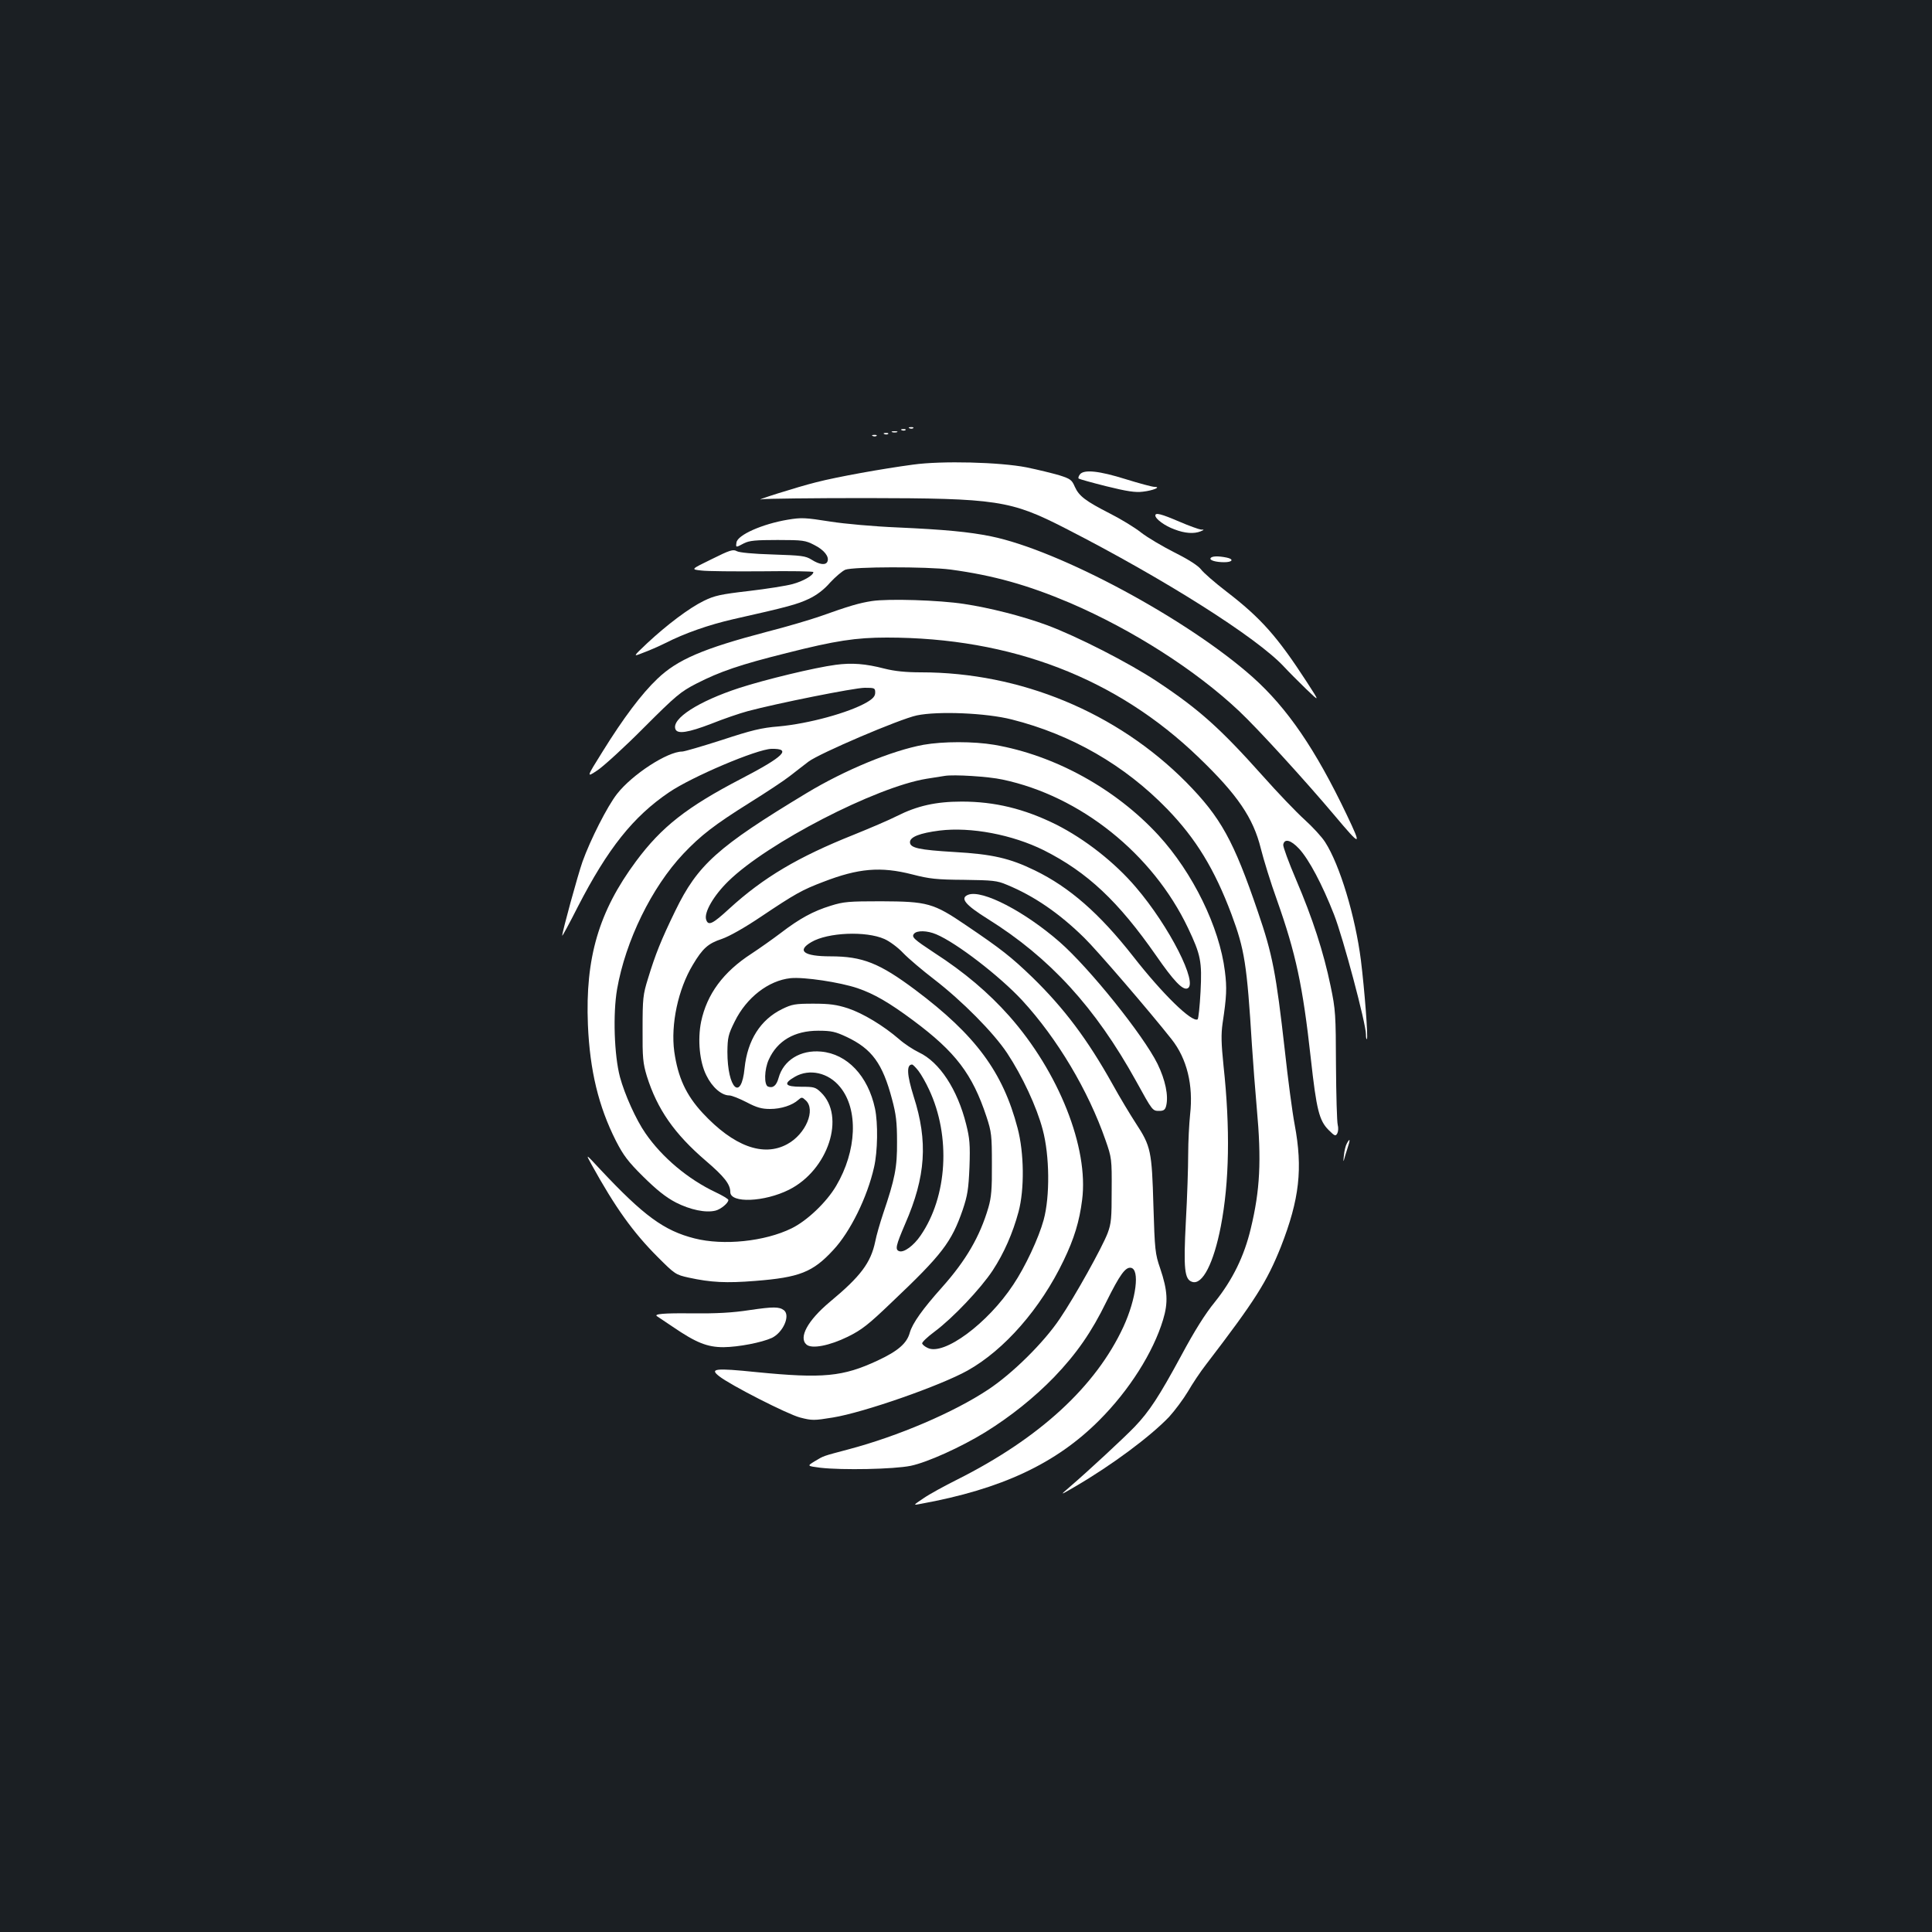 <?xml version="1.0" standalone="no"?>
<!DOCTYPE svg PUBLIC "-//W3C//DTD SVG 20010904//EN"
 "http://www.w3.org/TR/2001/REC-SVG-20010904/DTD/svg10.dtd">
<svg version="1.0" xmlns="http://www.w3.org/2000/svg"
 width="1000pt" height="1000pt" viewBox="0 0 1000 1000"
 preserveAspectRatio="xMidYMid meet">
<rect width="100%" height="100%" fill="#1b1f23"/>
<g transform="translate(0,1000) scale(0.1,-0.1)"
fill="#ffffff" stroke="none">
<path d="M4708 7783 c7 -3 16 -2 19 1 4 3 -2 6 -13 5 -11 0 -14 -3 -6 -6z"/>
<path d="M4668 7773 c7 -3 16 -2 19 1 4 3 -2 6 -13 5 -11 0 -14 -3 -6 -6z"/>
<path d="M4618 7763 c6 -2 18 -2 25 0 6 3 1 5 -13 5 -14 0 -19 -2 -12 -5z"/>
<path d="M4578 7753 c7 -3 16 -2 19 1 4 3 -2 6 -13 5 -11 0 -14 -3 -6 -6z"/>
<path d="M4518 7743 c7 -3 16 -2 19 1 4 3 -2 6 -13 5 -11 0 -14 -3 -6 -6z"/>
<path d="M4725 7595 c-157 -21 -391 -63 -500 -91 -97 -24 -340 -101 -280 -88
17 3 257 6 535 6 681 -1 750 -11 1035 -157 512 -262 991 -565 1131 -716 22
-24 73 -75 113 -114 73 -70 73 -70 5 35 -152 234 -236 330 -417 469 -60 46
-118 97 -130 113 -14 19 -63 51 -137 88 -63 32 -141 78 -173 103 -31 25 -103
69 -160 98 -129 66 -162 91 -184 140 -15 35 -23 41 -80 59 -34 10 -111 29
-170 41 -138 27 -438 35 -588 14z"/>
<path d="M5590 7545 c-7 -9 -10 -18 -7 -22 4 -3 68 -21 144 -40 105 -26 150
-33 188 -28 54 6 98 25 60 25 -11 0 -78 18 -149 40 -137 43 -215 51 -236 25z"/>
<path d="M5980 7332 c0 -18 49 -54 99 -72 54 -21 102 -24 136 -10 19 8 19 9 1
9 -10 1 -61 19 -112 41 -93 40 -124 48 -124 32z"/>
<path d="M4077 7310 c-131 -22 -260 -79 -265 -118 -4 -27 -4 -27 39 -4 28 14
60 17 174 17 131 0 144 -2 190 -26 50 -25 78 -60 68 -85 -8 -21 -41 -17 -82 9
-32 20 -52 22 -201 27 -103 3 -173 10 -186 17 -19 11 -36 6 -130 -41 -109 -53
-109 -53 -54 -59 30 -4 173 -5 318 -4 144 2 262 0 262 -4 0 -17 -52 -47 -107
-62 -32 -9 -134 -25 -227 -36 -147 -17 -178 -24 -233 -51 -76 -37 -191 -124
-293 -219 -75 -71 -75 -71 -22 -50 30 11 81 33 115 50 102 52 226 95 352 124
285 64 331 77 391 105 42 20 79 48 111 85 27 29 62 59 78 66 41 16 422 17 545
1 222 -30 400 -80 619 -173 325 -140 650 -348 874 -559 98 -92 344 -362 494
-540 138 -164 143 -164 65 0 -163 342 -309 555 -488 715 -337 300 -1001 657
-1355 729 -113 23 -239 35 -484 46 -121 5 -276 19 -345 30 -134 21 -150 22
-223 10z"/>
<path d="M6266 7111 c-7 -11 27 -21 71 -21 43 0 51 16 12 24 -44 9 -77 8 -83
-3z"/>
<path d="M4513 6889 c-65 -10 -117 -25 -268 -79 -49 -17 -173 -54 -275 -80
-331 -87 -464 -144 -568 -244 -81 -77 -175 -202 -283 -376 -85 -136 -85 -136
-25 -96 32 22 141 121 240 221 165 165 189 185 271 227 121 62 226 98 467 158
252 64 359 80 518 80 644 0 1189 -210 1614 -620 202 -194 283 -314 322 -472
14 -56 51 -177 84 -268 97 -275 133 -440 175 -821 29 -263 43 -319 92 -368 32
-32 36 -33 45 -17 5 10 6 29 2 44 -4 15 -8 153 -9 307 -1 264 -2 288 -28 412
-36 174 -93 350 -179 551 -38 89 -68 171 -66 180 6 33 39 25 82 -21 51 -55
120 -185 181 -341 47 -120 165 -563 165 -619 0 -17 2 -28 5 -25 7 7 -12 254
-31 408 -29 227 -109 493 -185 611 -17 27 -65 79 -107 117 -41 37 -139 139
-217 227 -219 245 -328 343 -545 487 -146 97 -416 235 -573 293 -125 46 -294
89 -427 109 -129 20 -393 28 -477 15z"/>
<path d="M4326 6559 c-108 -14 -368 -77 -500 -120 -211 -69 -351 -159 -330
-213 10 -27 66 -18 186 28 62 25 147 54 188 65 149 40 553 121 606 121 51 0
54 -1 54 -25 0 -18 -11 -31 -43 -50 -93 -54 -302 -111 -457 -125 -89 -7 -141
-20 -293 -70 -103 -33 -195 -60 -206 -60 -76 0 -258 -118 -337 -219 -50 -63
-139 -239 -179 -351 -24 -68 -105 -363 -105 -383 0 -5 37 63 81 150 155 301
286 466 472 592 119 81 454 223 530 225 107 2 64 -40 -155 -154 -283 -147
-414 -250 -546 -428 -193 -260 -263 -500 -249 -846 10 -237 55 -423 145 -601
38 -74 62 -107 141 -185 70 -69 116 -106 169 -134 75 -38 155 -55 206 -42 27
7 66 39 66 55 0 5 -30 23 -66 40 -142 67 -277 180 -363 305 -49 70 -108 202
-132 291 -30 113 -37 327 -15 455 44 251 179 527 343 701 90 95 161 150 343
264 85 53 179 115 208 138 30 23 73 57 97 75 57 43 471 220 560 239 109 23
359 13 492 -21 309 -78 584 -236 805 -464 148 -153 244 -310 332 -544 68 -183
80 -257 106 -678 6 -91 17 -237 25 -325 25 -273 17 -425 -31 -624 -34 -143
-94 -265 -185 -379 -51 -62 -107 -152 -173 -275 -118 -218 -167 -292 -243
-372 -57 -59 -238 -227 -338 -313 -50 -43 -50 -43 29 3 192 112 389 259 487
361 30 33 74 92 98 132 23 40 65 103 94 140 255 333 314 427 387 609 96 246
114 404 71 633 -12 63 -35 237 -51 385 -45 397 -63 494 -139 715 -126 370
-192 489 -371 671 -359 362 -858 569 -1373 569 -79 0 -136 6 -188 19 -100 26
-170 31 -253 20z"/>
<path d="M4780 6145 c-164 -30 -408 -131 -605 -250 -462 -279 -564 -371 -680
-610 -73 -150 -103 -225 -141 -350 -26 -83 -28 -104 -28 -260 -1 -151 2 -178
22 -245 54 -172 143 -299 305 -438 96 -82 127 -122 127 -162 0 -59 176 -52
304 12 203 102 294 380 165 504 -28 27 -36 29 -102 29 -85 0 -95 16 -32 52 75
43 173 21 233 -53 96 -116 87 -331 -20 -512 -50 -85 -151 -181 -231 -220 -139
-68 -352 -90 -502 -52 -158 40 -263 117 -488 357 -77 83 -77 83 -45 25 122
-221 214 -350 342 -478 89 -89 93 -92 161 -107 115 -25 194 -29 344 -17 229
18 298 45 404 160 88 94 176 273 211 428 19 82 21 228 5 304 -36 169 -144 283
-279 295 -107 10 -195 -45 -220 -136 -11 -40 -29 -55 -55 -45 -21 9 -19 89 4
139 44 98 133 150 256 150 69 0 89 -5 147 -32 131 -62 186 -137 235 -322 21
-78 26 -119 26 -221 1 -133 -11 -192 -72 -372 -16 -48 -35 -113 -41 -145 -23
-109 -75 -179 -234 -311 -116 -97 -164 -186 -121 -222 28 -23 119 -5 213 41
73 36 107 63 226 177 264 250 311 313 369 480 25 75 30 106 35 222 4 116 1
148 -17 220 -45 181 -138 323 -245 373 -29 14 -75 44 -102 68 -81 70 -187 134
-265 160 -59 19 -95 24 -179 24 -95 0 -111 -3 -162 -28 -112 -55 -179 -161
-194 -305 -17 -176 -89 -107 -89 84 1 73 4 89 38 157 61 124 175 212 289 224
69 7 256 -21 347 -52 85 -29 163 -74 288 -167 219 -163 306 -277 379 -498 26
-79 28 -97 28 -245 1 -129 -3 -173 -18 -225 -44 -150 -116 -274 -240 -413
-101 -113 -153 -186 -167 -235 -15 -55 -61 -95 -166 -144 -180 -84 -283 -94
-628 -60 -214 22 -243 18 -193 -21 56 -45 354 -197 419 -214 62 -16 72 -16
170 0 160 26 555 164 697 243 191 107 378 321 497 569 55 114 82 203 96 314
35 270 -121 663 -378 953 -107 120 -230 225 -388 327 -106 70 -118 81 -104 98
15 18 68 17 115 -3 105 -44 328 -216 445 -342 182 -198 342 -467 431 -723 32
-91 33 -99 32 -259 0 -145 -2 -172 -21 -223 -29 -75 -169 -327 -247 -442 -83
-124 -246 -285 -372 -368 -178 -118 -466 -241 -723 -309 -135 -36 -125 -32
-175 -62 -39 -24 -39 -24 30 -33 113 -13 379 -8 468 10 86 18 259 96 386 174
132 82 253 179 356 285 116 121 194 233 271 391 69 139 98 179 126 175 48 -7
28 -161 -38 -305 -143 -309 -434 -577 -860 -791 -66 -33 -145 -76 -175 -97
-55 -37 -55 -37 -15 -29 419 76 702 209 925 433 155 155 279 351 330 520 27
89 24 151 -15 266 -26 75 -28 95 -35 325 -8 282 -13 307 -91 426 -28 43 -83
134 -121 203 -129 231 -250 392 -414 552 -110 106 -162 147 -344 270 -169 115
-199 123 -440 124 -166 0 -193 -2 -260 -23 -91 -28 -161 -66 -260 -142 -41
-31 -109 -79 -150 -106 -147 -95 -231 -210 -261 -352 -19 -93 -8 -209 27 -278
30 -62 79 -104 119 -104 12 0 52 -16 89 -35 53 -28 79 -35 122 -35 57 0 115
19 146 47 17 15 20 15 38 -2 54 -48 1 -175 -95 -227 -124 -68 -278 -11 -438
161 -87 94 -128 185 -147 318 -19 141 20 323 96 449 51 86 80 111 150 134 40
14 116 57 201 114 179 120 215 140 323 181 183 71 298 81 462 39 89 -23 126
-27 268 -28 147 -2 171 -4 220 -25 142 -58 274 -149 402 -275 64 -62 340 -383
452 -525 80 -101 113 -238 96 -389 -5 -48 -10 -141 -10 -207 0 -66 -5 -222
-12 -346 -13 -248 -7 -302 33 -314 53 -17 111 97 148 288 44 228 49 506 14
830 -12 117 -13 163 -5 220 21 139 23 183 12 270 -28 228 -166 510 -344 704
-221 240 -536 414 -850 468 -107 18 -264 18 -366 0z m409 -180 c403 -85 777
-384 960 -768 66 -139 73 -173 65 -330 -4 -76 -11 -140 -15 -143 -29 -18 -181
130 -334 326 -175 223 -330 358 -509 445 -129 63 -221 84 -416 95 -184 11
-230 21 -230 51 0 27 51 47 153 60 162 20 377 -21 540 -102 226 -114 385 -264
581 -545 90 -130 137 -180 162 -170 58 22 -93 321 -267 524 -109 128 -263 249
-414 325 -164 81 -316 118 -487 118 -134 0 -231 -22 -336 -75 -39 -20 -140
-63 -224 -97 -286 -114 -467 -221 -643 -382 -87 -80 -109 -91 -120 -57 -12 37
39 125 115 199 202 198 763 487 1025 530 39 6 81 13 95 15 46 8 226 -3 299
-19z m-612 -825 c26 -11 71 -44 98 -73 28 -29 100 -90 160 -136 144 -111 307
-275 378 -382 78 -118 153 -278 184 -396 36 -134 38 -346 5 -467 -26 -95 -96
-244 -157 -335 -133 -202 -360 -369 -443 -328 -14 6 -27 17 -29 23 -2 6 27 34
65 62 94 70 237 221 300 316 59 90 104 193 134 304 31 116 29 305 -5 433 -76
290 -217 481 -529 715 -186 139 -273 174 -440 174 -138 0 -176 29 -98 74 85
50 282 58 377 16z m177 -683 c14 -18 39 -62 55 -97 113 -241 95 -553 -44 -755
-36 -53 -87 -90 -111 -81 -22 8 -17 29 31 141 107 245 119 427 44 660 -35 112
-38 165 -8 165 4 0 19 -15 33 -33z"/>
<path d="M5012 5369 c-45 -17 -17 -52 100 -125 322 -201 557 -458 768 -839 86
-156 85 -155 121 -155 22 0 30 6 35 26 13 52 -4 134 -45 218 -74 149 -352 495
-506 630 -181 158 -400 272 -473 245z"/>
<path d="M6971 4081 c-6 -10 -13 -38 -15 -62 -3 -24 -3 -35 0 -24 3 11 11 39
19 63 15 44 13 55 -4 23z"/>
<path d="M3880 3219 c-91 -14 -171 -18 -297 -17 -147 2 -201 -3 -182 -15 2 -1
39 -26 82 -55 120 -82 178 -105 262 -105 79 1 197 24 250 48 58 28 97 115 63
143 -25 19 -55 19 -178 1z"/>
</g>
</svg>
